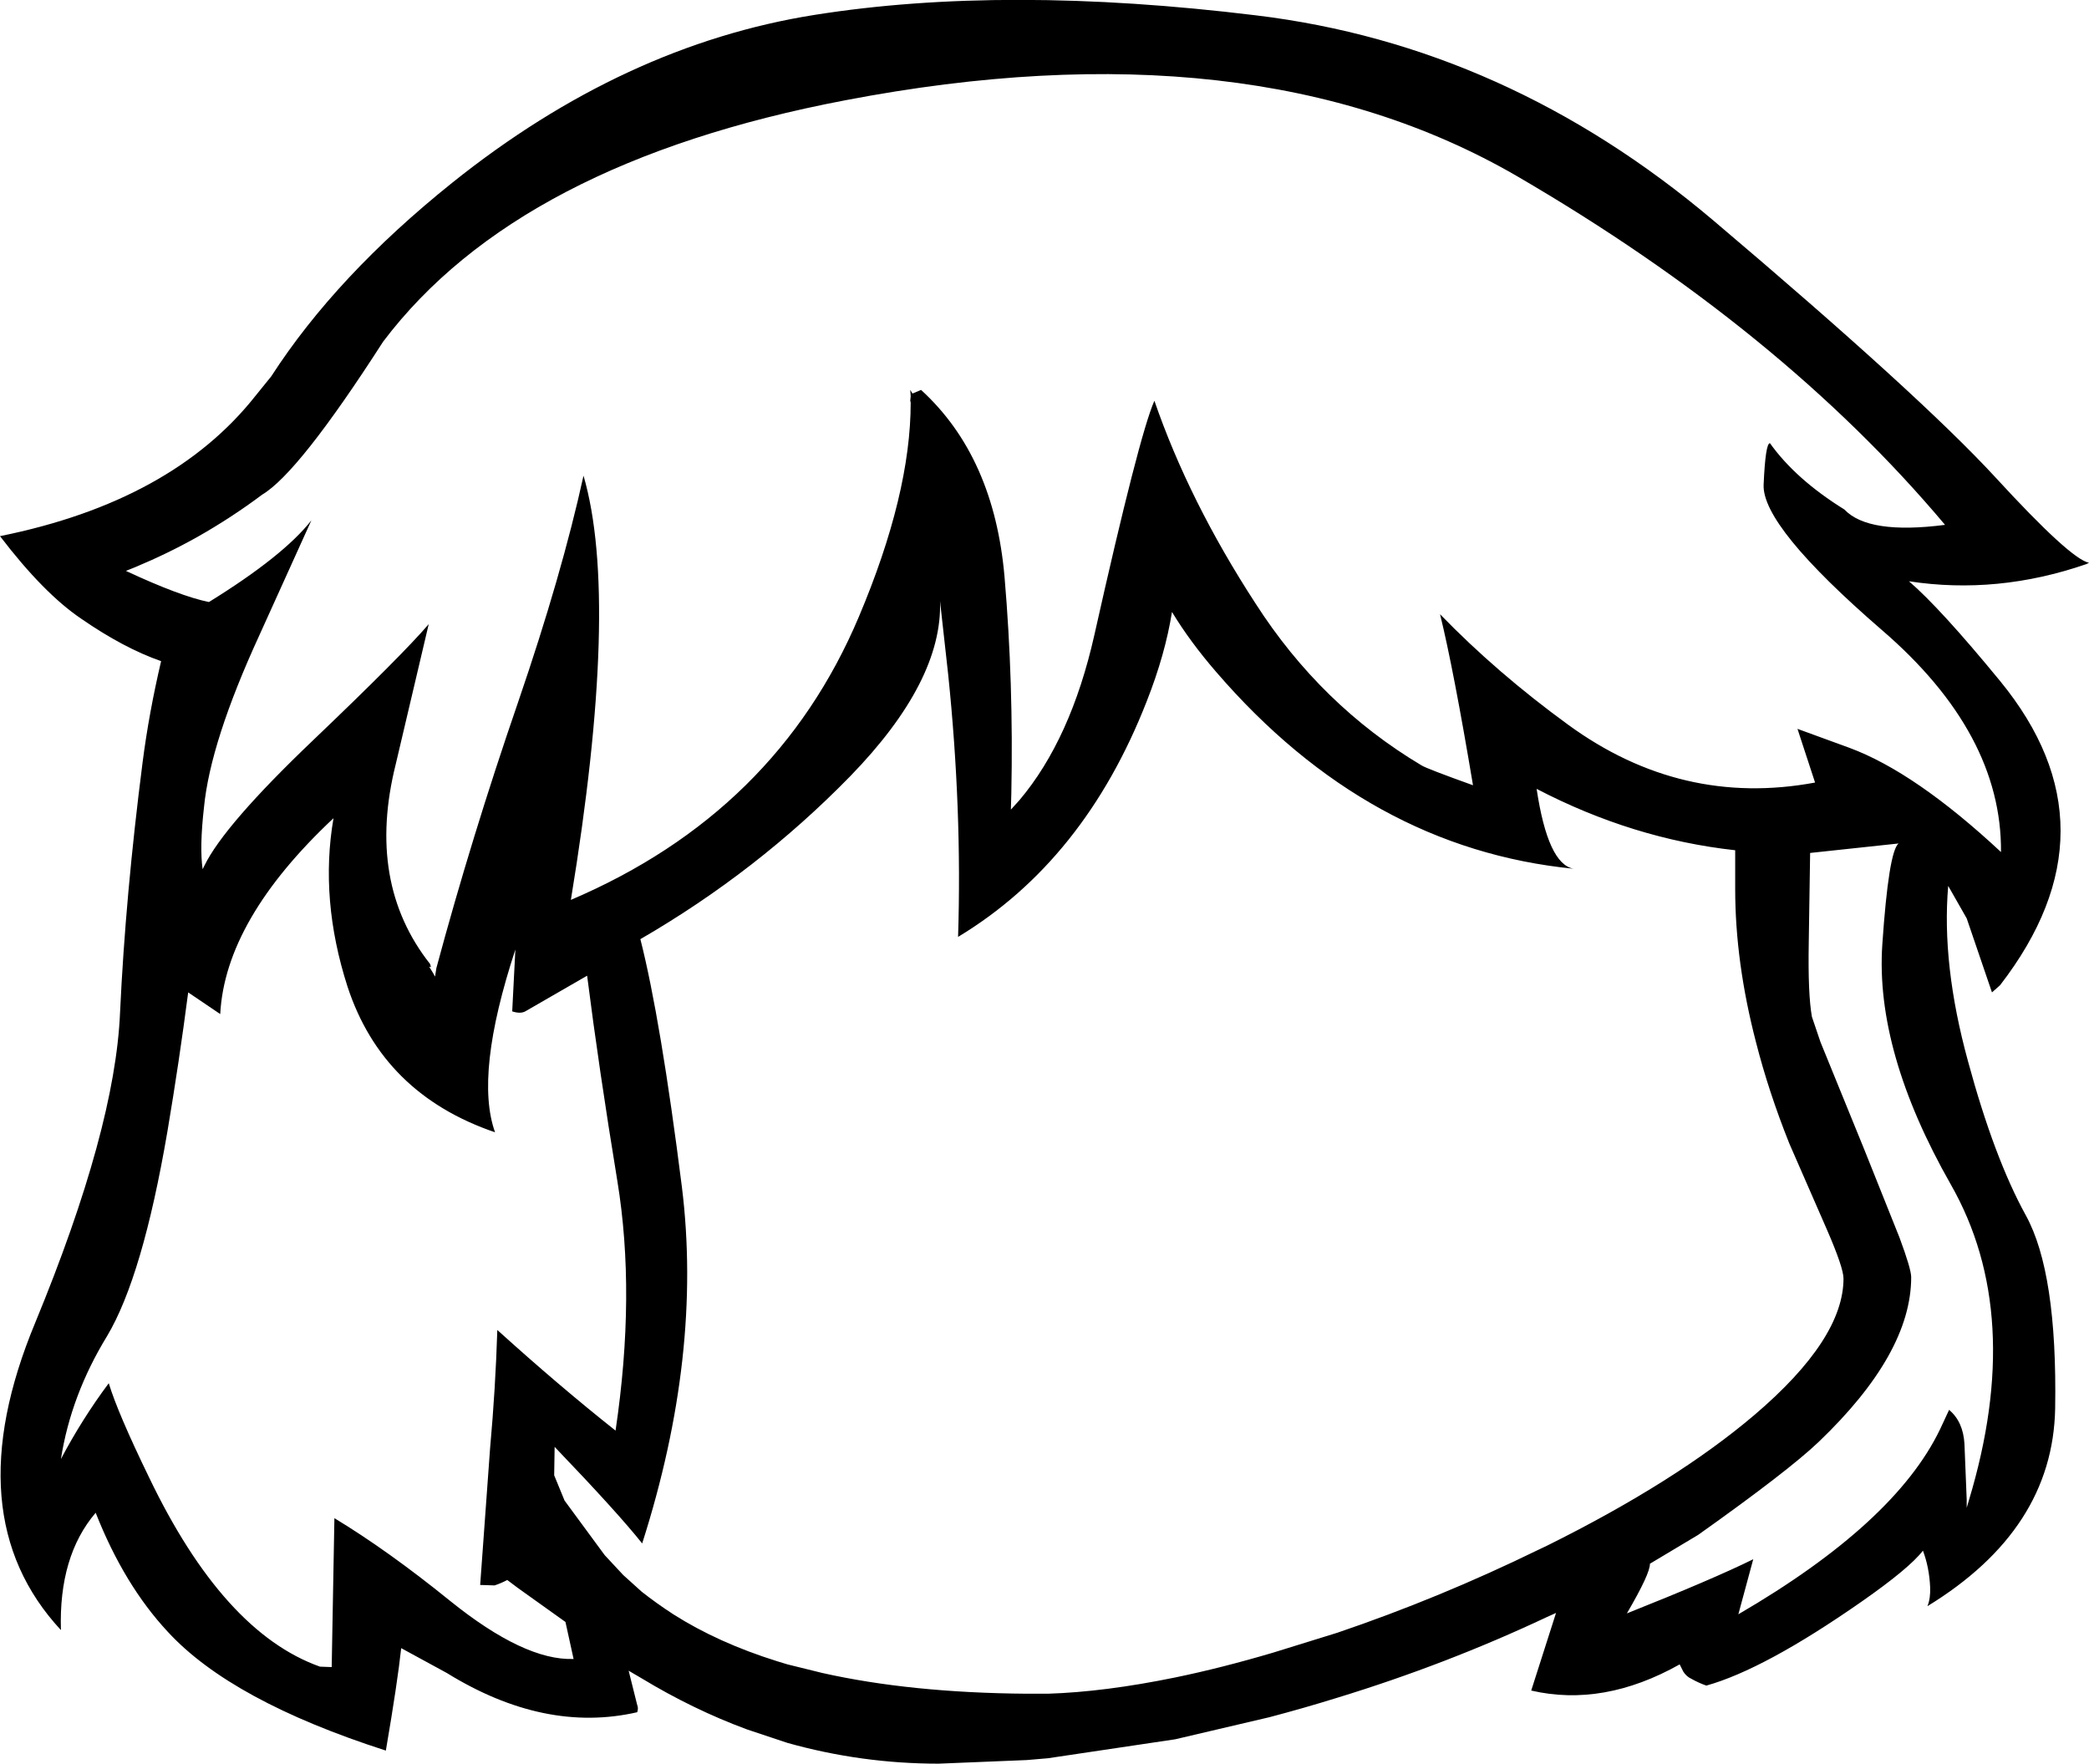 <?xml version="1.0" encoding="UTF-8" standalone="no"?>
<svg xmlns:xlink="http://www.w3.org/1999/xlink" height="195.4px" width="231.45px" xmlns="http://www.w3.org/2000/svg">
  <g transform="matrix(1, 0, 0, 1, 116.15, 322.65)">
    <path d="M73.65 -298.25 Q96.5 -278.9 104.9 -269.8 113.25 -260.7 115.3 -260.3 L115.0 -260.15 Q105.15 -256.75 95.35 -258.25 98.8 -255.3 105.45 -247.2 118.85 -230.85 105.45 -213.5 L104.55 -212.7 101.75 -220.9 99.7 -224.5 Q98.95 -215.8 101.9 -205.05 104.8 -194.35 108.3 -188.0 111.8 -181.65 111.55 -166.6 111.3 -153.2 97.4 -144.7 97.75 -145.55 97.7 -146.8 97.6 -149.0 96.9 -150.85 95.4 -148.9 90.1 -145.2 79.35 -137.7 72.9 -135.9 72.05 -136.2 71.25 -136.65 70.7 -136.9 70.35 -137.45 L69.95 -138.25 Q61.5 -133.5 53.5 -135.35 L56.25 -143.95 55.25 -143.5 Q44.1 -138.25 32.0 -134.55 28.3 -133.4 24.5 -132.4 L14.05 -129.95 -0.05 -127.85 -2.4 -127.65 -12.15 -127.25 Q-20.7 -127.25 -28.9 -129.55 L-33.4 -131.05 Q-39.35 -133.25 -45.05 -136.7 L-46.5 -137.55 -45.55 -133.75 Q-45.4 -133.4 -45.55 -132.95 -55.8 -130.6 -66.65 -137.3 L-71.7 -140.05 Q-72.1 -136.3 -73.4 -128.7 -90.5 -134.2 -97.55 -141.85 -102.4 -147.05 -105.55 -155.05 -109.65 -150.25 -109.4 -142.05 -121.15 -154.7 -112.25 -176.1 -103.4 -197.55 -102.85 -210.45 -102.25 -223.4 -100.35 -238.2 -99.65 -243.65 -98.3 -249.4 -102.45 -250.85 -107.15 -254.1 -111.3 -256.9 -116.15 -263.25 -97.05 -267.1 -87.8 -278.85 L-86.1 -280.95 Q-78.9 -292.1 -66.05 -302.4 -47.0 -317.65 -25.9 -321.0 -4.8 -324.35 23.0 -320.95 50.75 -317.6 73.65 -298.25 M79.95 -273.55 Q82.8 -269.55 88.2 -266.2 90.85 -263.4 99.35 -264.5 81.2 -286.1 51.9 -303.15 22.55 -320.15 -22.45 -311.55 -58.7 -304.65 -73.7 -284.8 -83.05 -270.25 -87.1 -267.85 -90.5 -265.3 -94.3 -263.15 -97.6 -261.3 -101.2 -259.8 L-102.2 -259.4 Q-96.2 -256.6 -93.0 -255.95 -84.75 -261.05 -81.65 -265.0 L-87.4 -252.3 Q-92.85 -240.45 -93.55 -233.2 -94.05 -228.8 -93.7 -226.35 L-93.5 -226.75 Q-91.3 -231.25 -81.5 -240.6 -71.65 -250.0 -68.65 -253.5 L-72.3 -238.0 Q-75.6 -224.85 -68.5 -215.85 L-68.4 -215.5 -68.6 -215.55 -68.2 -214.9 -67.95 -214.45 -67.8 -215.4 Q-63.9 -229.9 -58.75 -244.85 -53.9 -259.0 -51.5 -269.95 -47.45 -256.05 -52.9 -222.95 -30.15 -232.65 -21.0 -254.3 -15.25 -267.9 -15.25 -278.05 L-15.3 -278.25 -15.25 -278.75 -15.3 -279.45 -15.05 -279.05 -14.1 -279.45 Q-6.0 -272.05 -4.85 -258.7 -3.85 -247.0 -4.1 -234.75 L-4.15 -232.95 -3.2 -234.0 Q2.5 -240.75 5.1 -252.3 10.05 -274.4 11.75 -278.25 15.6 -267.1 22.95 -255.8 30.2 -244.5 41.35 -237.85 41.9 -237.5 47.05 -235.65 44.9 -248.5 43.4 -254.6 49.7 -248.1 57.6 -242.35 70.15 -233.2 84.95 -235.95 L83.0 -241.9 88.75 -239.8 Q96.05 -237.1 105.55 -228.25 105.65 -241.4 92.35 -252.85 79.05 -264.35 79.25 -268.95 79.45 -273.55 79.95 -273.55 M13.7 -254.85 Q12.95 -250.15 10.9 -244.95 4.0 -227.3 -10.0 -218.85 -9.55 -233.0 -11.1 -247.95 L-12.0 -256.05 Q-11.7 -247.2 -21.95 -236.65 -32.25 -226.1 -45.2 -218.6 -42.95 -209.75 -40.6 -191.15 -38.3 -172.6 -45.0 -151.65 -47.7 -155.05 -54.7 -162.35 L-54.75 -159.2 -53.6 -156.4 -49.15 -150.35 -47.1 -148.15 -45.05 -146.3 Q-43.4 -145.0 -41.55 -143.8 -36.6 -140.65 -30.05 -138.6 L-28.9 -138.25 -25.05 -137.3 Q-15.25 -135.1 -2.4 -135.0 L-1.4 -135.0 -0.05 -135.0 Q6.25 -135.2 14.05 -136.8 19.15 -137.85 24.9 -139.55 L32.0 -141.75 Q43.35 -145.6 54.3 -150.95 L55.25 -151.4 Q69.55 -158.5 78.25 -165.9 88.1 -174.3 88.1 -181.0 88.1 -182.2 86.25 -186.45 L82.1 -195.95 Q79.8 -201.7 78.4 -207.2 76.1 -216.05 76.1 -224.15 L76.1 -228.45 Q64.75 -229.7 54.1 -235.25 55.35 -226.9 58.2 -226.4 35.45 -228.65 18.6 -248.2 15.7 -251.55 13.7 -254.85 M84.4 -228.0 L84.25 -218.2 Q84.15 -212.5 84.6 -210.0 L85.55 -207.2 90.4 -195.3 94.3 -185.55 Q95.6 -182.05 95.6 -181.15 95.6 -172.7 85.35 -162.9 82.0 -159.7 72.0 -152.6 L66.65 -149.4 Q66.7 -148.35 64.1 -143.9 73.65 -147.7 78.1 -149.9 L76.45 -143.8 Q93.8 -153.9 98.8 -164.3 L99.8 -166.45 Q101.35 -165.15 101.5 -162.7 L101.75 -156.5 101.75 -155.6 102.0 -156.45 Q108.2 -177.0 100.0 -191.4 91.6 -206.15 92.4 -218.0 93.1 -228.3 94.2 -229.2 L84.4 -228.15 84.4 -228.0 M-95.3 -212.7 Q-96.3 -205.0 -97.6 -197.3 -100.35 -181.2 -104.3 -174.6 -108.3 -168.05 -109.4 -161.0 -107.05 -165.45 -104.1 -169.4 -103.1 -166.1 -99.65 -159.0 -91.4 -141.8 -80.7 -138.0 L-79.4 -137.95 -79.1 -154.45 Q-73.15 -150.85 -66.3 -145.3 -58.05 -138.65 -52.6 -138.85 L-53.5 -142.95 -58.75 -146.7 -59.95 -147.6 Q-60.6 -147.25 -61.35 -147.0 L-62.95 -147.05 -61.85 -162.2 Q-61.25 -168.85 -61.05 -175.3 -54.2 -169.1 -47.95 -164.15 -45.7 -179.3 -47.75 -191.8 -49.8 -204.3 -51.1 -214.55 L-57.95 -210.6 Q-58.5 -210.3 -59.4 -210.6 L-59.05 -217.45 Q-63.6 -203.6 -61.3 -197.2 -73.75 -201.45 -77.65 -213.35 -80.75 -223.0 -79.2 -232.0 -91.2 -220.75 -91.75 -210.3 L-95.3 -212.7" fill="#000000" fill-rule="evenodd" stroke="none"/>
  </g>
</svg>
